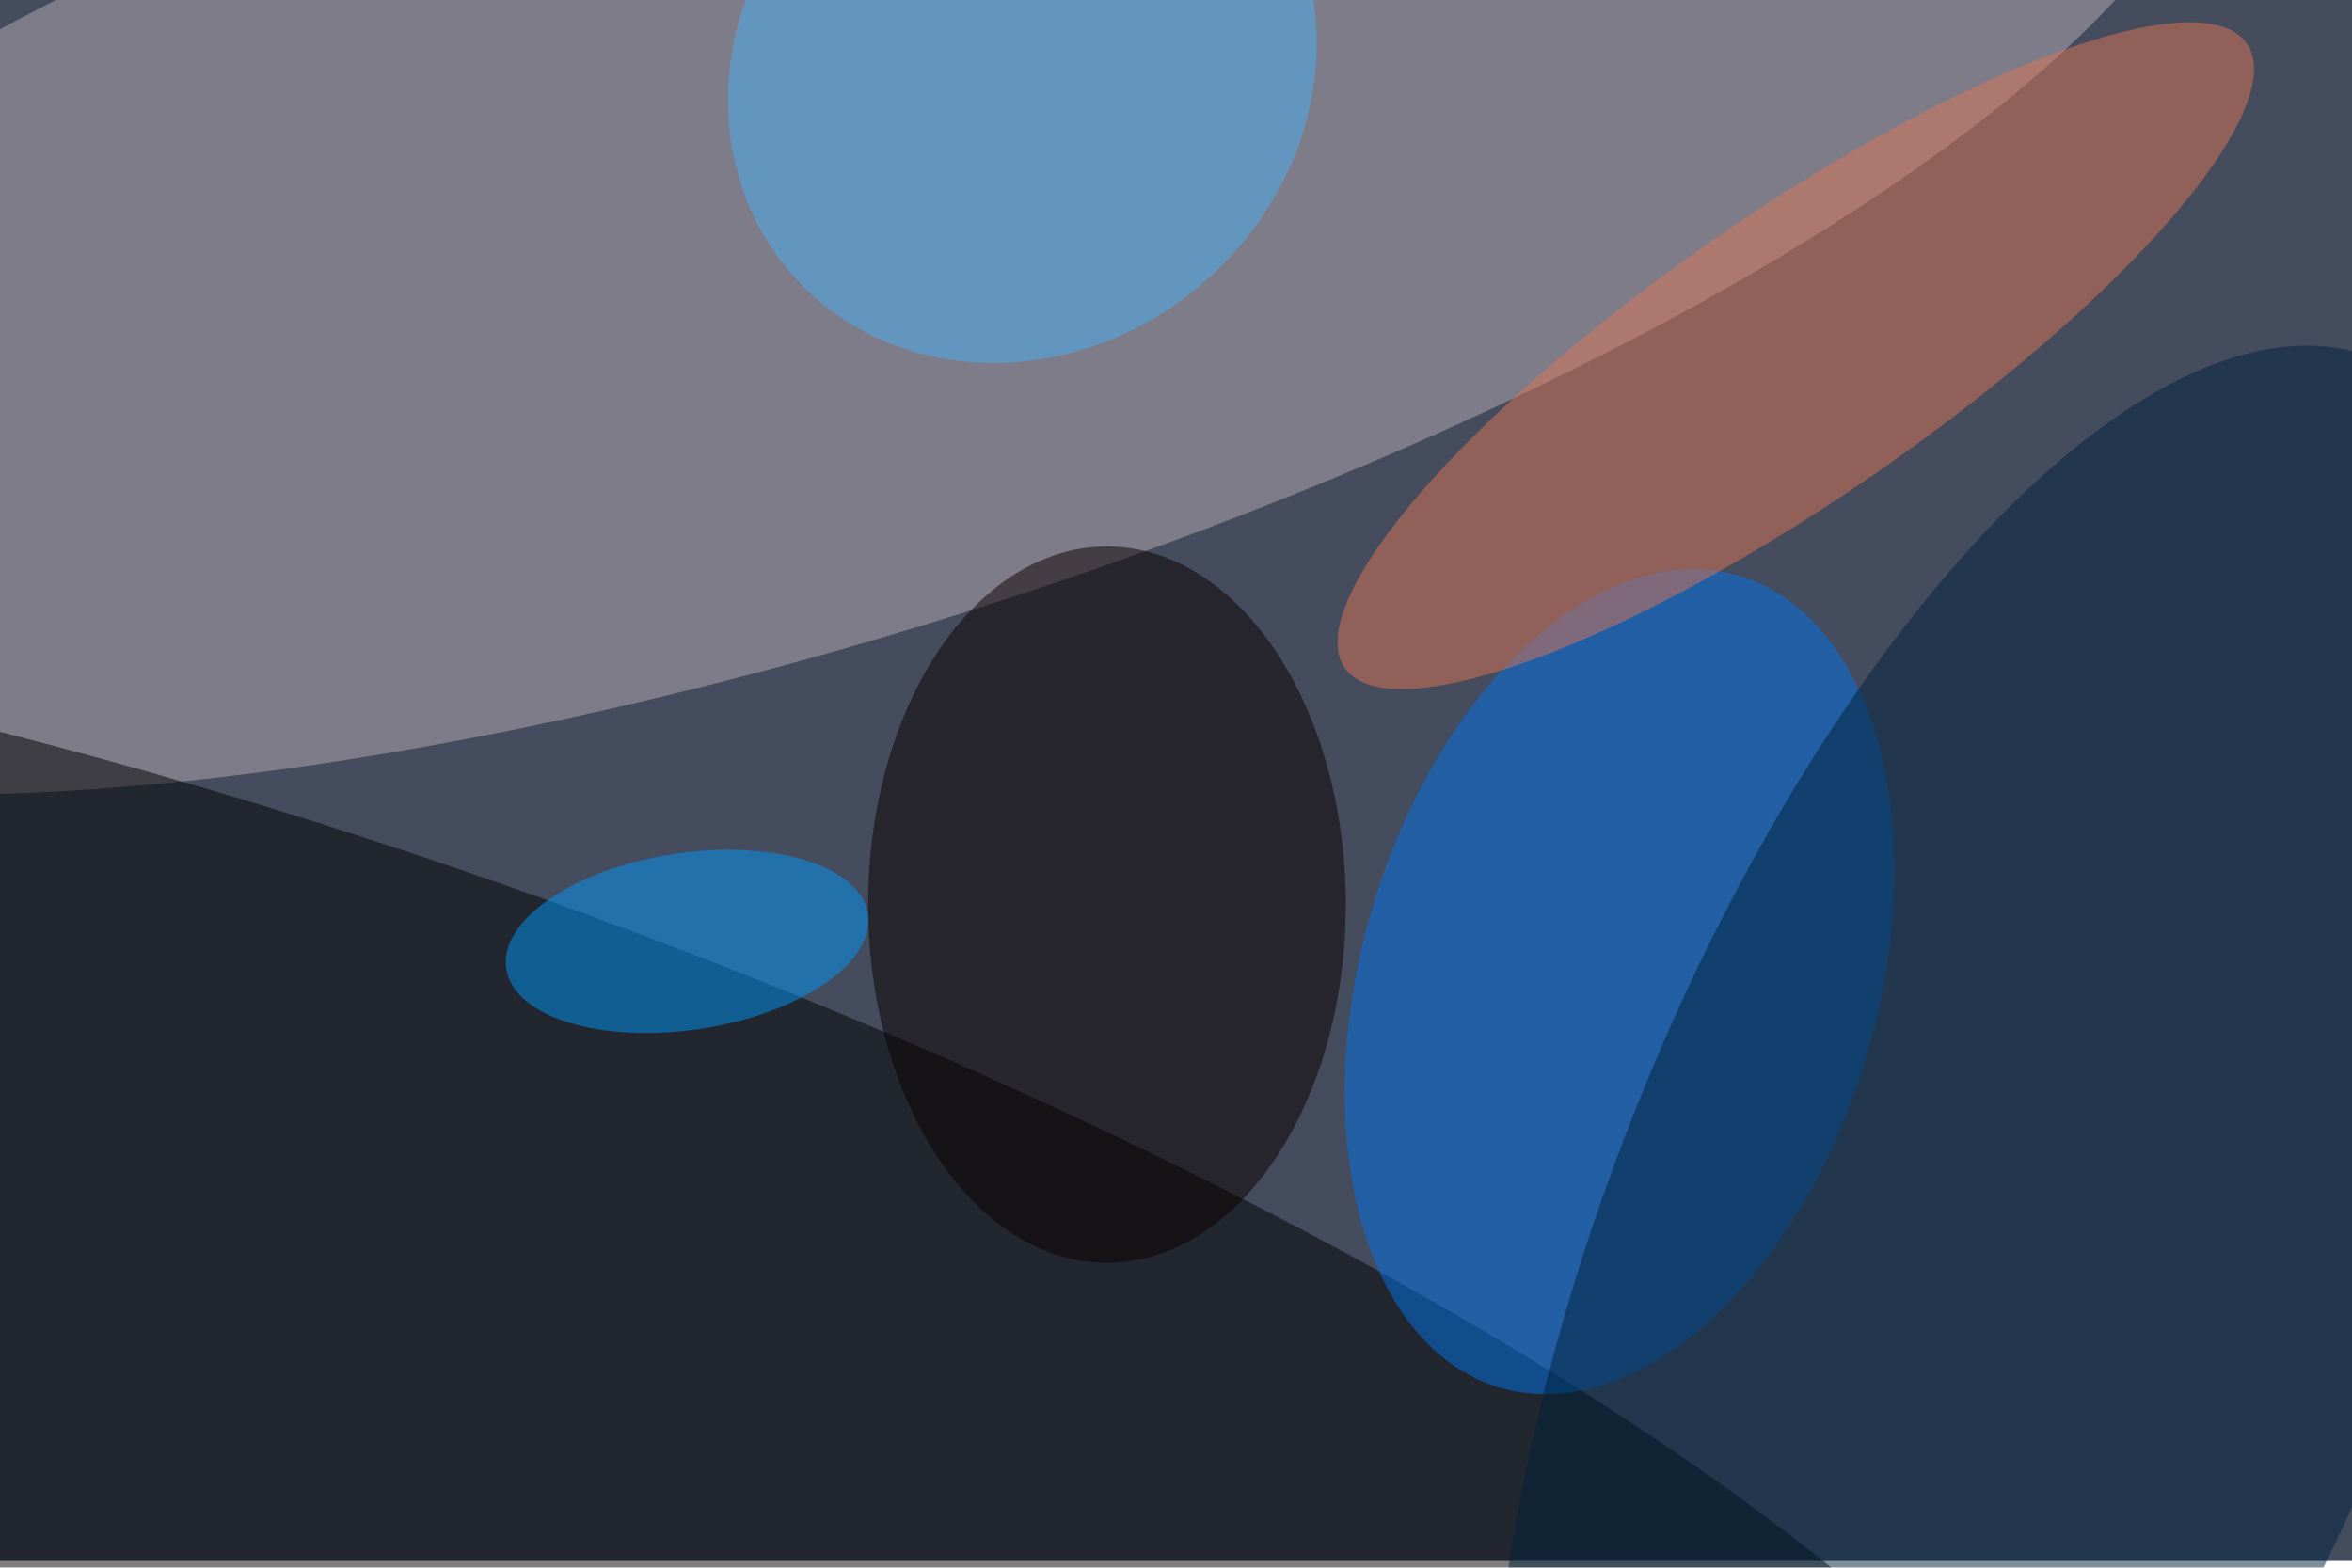 <svg xmlns="http://www.w3.org/2000/svg" viewBox="0 0 1404 936"><filter id="b"><feGaussianBlur stdDeviation="12" /></filter><path fill="#444c5e" d="M0 0h1404v932H0z"/><g filter="url(#b)" transform="translate(2.7 2.7) scale(5.484)" fill-opacity=".5"><ellipse fill="#baacb7" rx="1" ry="1" transform="rotate(162.4 43.6 16.3) scale(158.622 49.662)"/><ellipse rx="1" ry="1" transform="matrix(-188.4 -68.403 19.707 -54.279 41.9 152.7)"/><ellipse fill="#0072eb" rx="1" ry="1" transform="rotate(-73.6 159 -64.3) scale(46.083 28.077)"/><ellipse fill="#0a0000" cx="120" cy="98" rx="26" ry="39"/><ellipse fill="#dc7555" rx="1" ry="1" transform="rotate(55.3 61 205.2) scale(15.479 59.718)"/><ellipse fill="#00233d" rx="1" ry="1" transform="matrix(-39.144 98.087 -41.216 -16.448 218.8 136.6)"/><ellipse fill="#47b1f4" rx="1" ry="1" transform="matrix(-24.797 22.405 -20.292 -22.457 110.8 7.3)"/><ellipse fill="#0096f7" rx="1" ry="1" transform="matrix(-1.433 -9.525 19.69 -2.962 74.3 102)"/></g></svg>